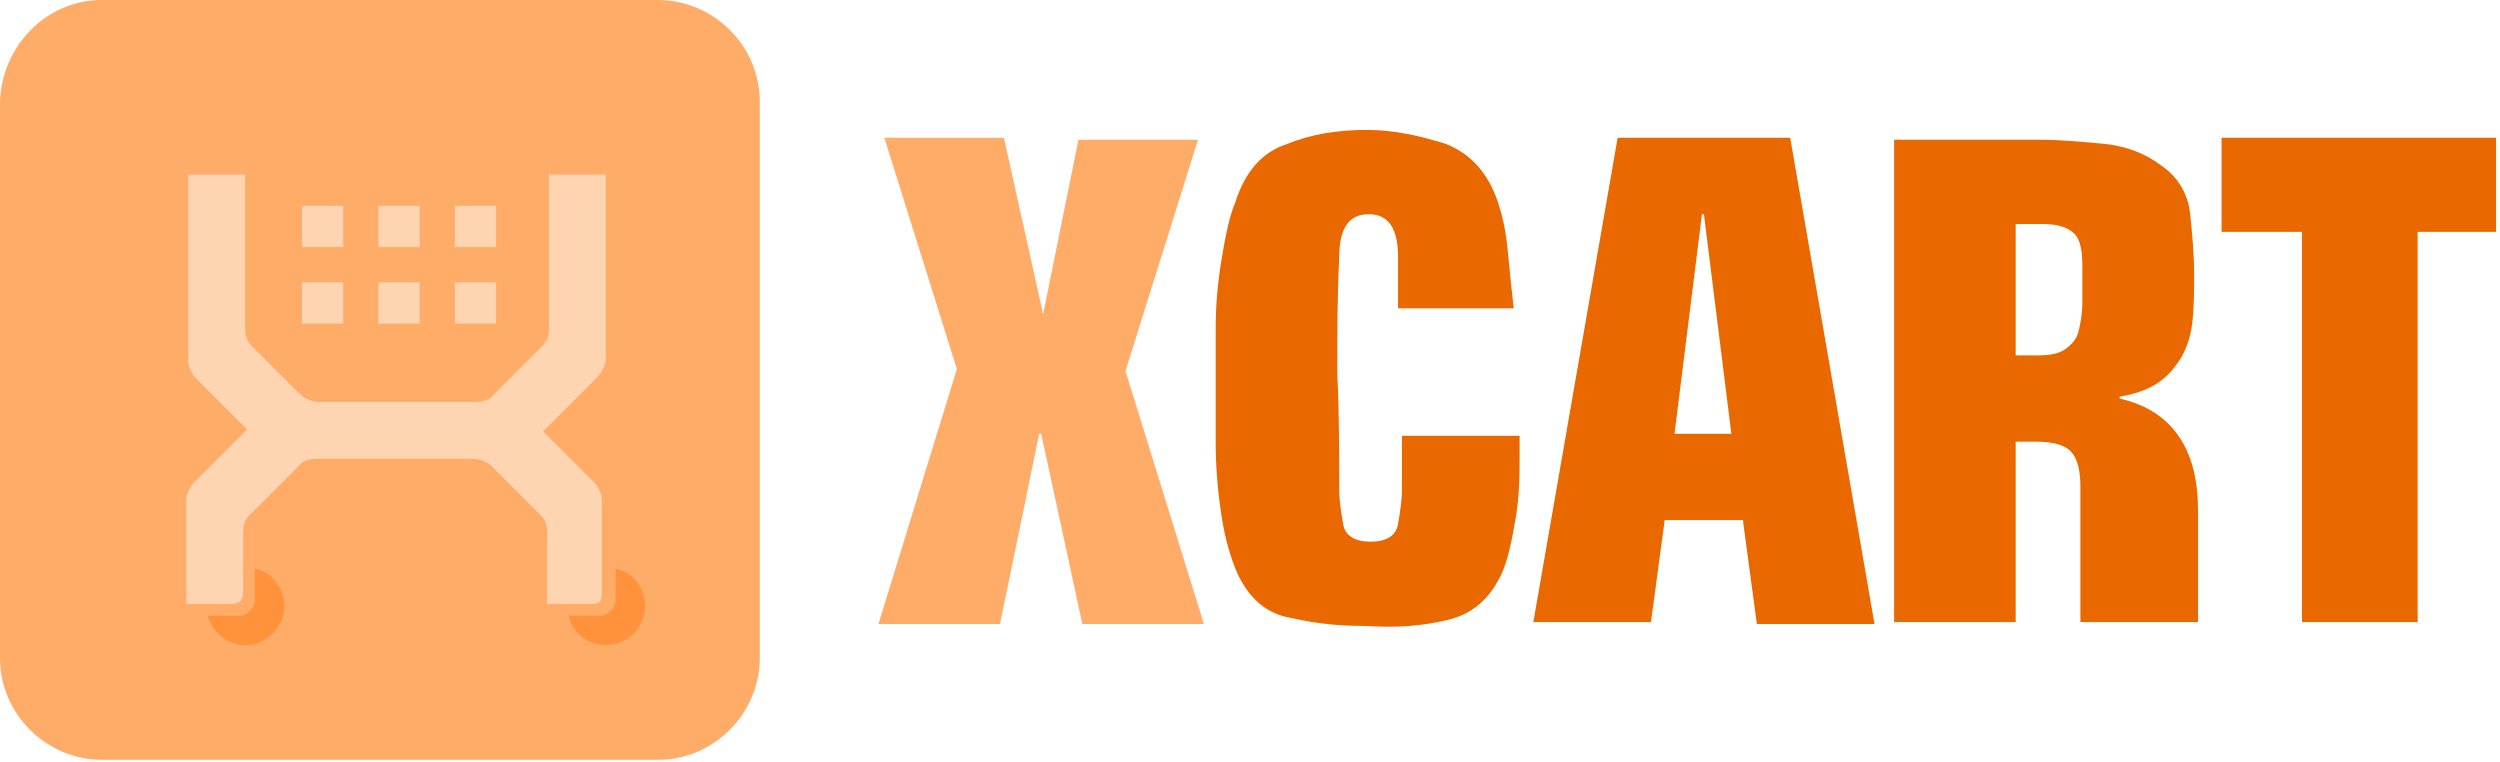<?xml version="1.0" encoding="UTF-8"?>
<svg width="512px" height="156px" viewBox="0 0 512 156" version="1.1" xmlns="http://www.w3.org/2000/svg" xmlns:xlink="http://www.w3.org/1999/xlink" preserveAspectRatio="xMidYMid">
		<g>
				<path d="M296.358,126.996 C301.578,125.791 305.192,122.579 307.602,117.358 C308.806,114.547 309.609,110.933 310.413,106.115 C311.216,101.296 311.216,97.28 311.216,93.666 L311.216,89.249 L287.122,89.249 C287.122,91.256 287.122,92.863 287.122,94.871 C287.122,96.477 287.122,98.485 287.122,100.091 C287.122,102.5 286.72,104.91 286.318,107.319 C285.917,109.729 283.909,110.933 280.696,110.933 C277.484,110.933 275.476,109.729 275.075,107.319 C274.673,104.91 274.271,102.5 274.271,100.091 C274.271,92.461 274.271,84.43 273.87,76.398 C273.87,68.367 273.87,60.737 274.271,52.706 C274.271,46.682 276.279,43.871 280.295,43.871 C284.311,43.871 286.318,46.682 286.318,52.706 C286.318,54.312 286.318,56.32 286.318,57.926 C286.318,59.533 286.318,61.54 286.318,63.147 L310.011,63.147 C309.609,59.533 309.208,55.918 308.806,51.501 C308.405,47.084 307.602,43.871 306.798,41.462 C304.791,35.438 301.176,31.423 295.956,29.415 C290.736,27.809 285.515,26.604 279.893,26.604 C274.271,26.604 268.649,27.407 263.831,29.415 C258.61,31.021 254.996,35.037 252.988,41.462 C251.784,44.273 250.98,48.289 250.177,53.107 C249.374,57.926 248.973,62.344 248.973,67.564 L248.973,90.453 C248.973,95.674 249.374,100.493 250.177,105.713 C250.98,110.933 252.185,114.547 253.39,117.358 C255.799,122.579 259.413,125.791 264.634,126.595 C269.854,127.799 274.673,128.201 279.893,128.201 C286.318,128.602 291.137,128.201 296.358,126.996 Z" fill="rgb(234,104,0)"></path>
				<path d="M342.94,88.847 L348.562,43.871 L348.963,43.871 L354.585,88.847 L342.94,88.847 Z M356.995,106.918 L359.805,127.799 L383.9,127.799 L366.632,28.21 L331.294,28.21 L314.027,127.398 L338.121,127.398 L340.932,106.516 L356.995,106.516 L356.995,106.918 Z" fill="rgb(234,104,0)" fill-rule="nonzero"></path>
				<path d="M389.12,127.398 L412.813,127.398 L412.813,90.453 L416.828,90.453 C420.844,90.453 423.253,91.256 424.458,92.863 C425.663,94.469 426.064,96.878 426.064,99.689 L426.064,127.398 L450.158,127.398 L450.158,104.508 C450.158,98.485 448.954,93.264 446.143,89.249 C443.332,85.233 439.316,82.824 434.096,81.619 L434.096,81.217 C439.316,80.414 442.93,78.406 445.34,75.194 C447.347,72.784 448.552,69.572 448.954,66.359 C449.355,62.745 449.355,59.533 449.355,56.32 C449.355,51.903 448.954,47.887 448.552,43.871 C448.151,39.856 446.143,36.242 442.529,33.832 C439.316,31.423 435.3,29.816 430.482,29.415 C426.064,29.013 421.647,28.612 417.631,28.612 L387.915,28.612 L387.915,127.398 L389.12,127.398 Z M412.813,45.879 L418.435,45.879 C421.647,45.879 423.655,46.682 424.86,47.887 C426.064,49.092 426.466,51.501 426.466,54.312 C426.466,55.918 426.466,57.123 426.466,58.328 C426.466,59.533 426.466,60.737 426.466,61.942 C426.466,64.351 426.064,66.359 425.663,67.965 C425.261,69.572 424.056,70.776 422.852,71.58 C421.647,72.383 420.041,72.784 417.23,72.784 L412.813,72.784 L412.813,45.879 Z" fill="rgb(234,104,0)" fill-rule="nonzero"></path>
				<polygon fill="rgb(234,104,0)" points="455.379 47.485 471.442 47.485 471.442 127.398 495.134 127.398 495.134 47.485 511.197 47.485 511.197 28.21 454.977 28.21 454.977 47.485"></polygon>
				<polygon fill="rgb(255,172,105)" points="213.635 64.351 213.635 64.351 205.603 28.21 181.107 28.21 195.965 75.595 179.903 127.799 204.8 127.799 212.831 88.847 213.233 88.847 221.666 127.799 246.563 127.799 230.5 75.997 245.358 28.612 220.863 28.612"></polygon>
				<path d="M20.855,0 L134.753,0 C145.983,0 155.608,9.224 155.608,20.855 L155.608,134.753 C155.608,145.983 146.384,155.608 134.753,155.608 L20.855,155.608 C9.625,155.608 0,146.384 0,134.753 L0,20.855 C0.401,9.224 9.625,0 20.855,0 Z" fill="rgb(255,172,105)"></path>
				<path d="M122.077,77.503 C119.667,79.912 115.25,84.329 111.235,88.345 C114.849,91.959 119.667,96.778 121.675,98.786 C122.478,99.589 123.282,101.195 123.282,102.4 C123.282,108.022 123.282,115.652 123.282,121.274 C123.282,123.282 122.88,123.683 120.872,123.683 C113.644,123.683 113.644,123.683 112.038,123.683 C112.038,120.069 112.038,114.849 112.038,109.227 C112.038,107.219 111.636,106.416 110.431,105.211 C108.424,103.203 102.802,97.581 100.794,95.573 C99.589,94.369 97.983,93.967 96.778,93.967 C89.55,93.967 70.275,93.967 65.054,93.967 C63.448,93.967 61.842,94.369 61.038,95.573 C59.031,97.581 53.409,103.203 51.401,105.211 C50.196,106.416 49.795,107.219 49.795,109.227 C49.795,113.644 49.795,116.856 49.795,120.872 C49.795,122.88 49.393,123.683 46.984,123.683 C45.779,123.683 45.377,123.683 38.149,123.683 C38.149,119.266 38.149,109.227 38.149,102.4 C38.149,101.195 38.952,99.589 39.755,98.786 C42.165,96.376 46.582,91.959 50.598,87.944 C46.984,84.329 42.165,79.511 40.157,77.503 C39.354,76.7 38.551,75.093 38.551,73.889 C38.551,67.062 38.551,40.157 38.551,35.74 C48.991,35.74 48.188,35.74 50.196,35.74 C50.196,39.354 50.196,61.44 50.196,67.062 C50.196,69.07 50.598,69.873 51.802,71.078 C53.81,73.085 59.432,78.707 61.44,80.715 C62.645,81.92 64.251,82.322 65.456,82.322 C72.282,82.322 91.959,82.322 97.18,82.322 C98.786,82.322 100.392,81.92 101.195,80.715 C103.203,78.707 108.825,73.085 110.833,71.078 C112.038,69.873 112.439,69.07 112.439,67.062 C112.439,61.842 112.439,39.354 112.439,35.74 C114.045,35.74 113.644,35.74 124.085,35.74 C124.085,40.157 124.085,67.062 124.085,73.889 C123.683,75.495 122.88,76.7 122.077,77.503 Z" fill="rgb(255,212,177)"></path>
				<polygon fill="rgb(255,212,177)" points="61.842 57.826 70.275 57.826 70.275 66.259 61.842 66.259"></polygon>
				<polygon fill="rgb(255,212,177)" points="93.164 57.826 101.597 57.826 101.597 66.259 93.164 66.259"></polygon>
				<polygon fill="rgb(255,212,177)" points="61.842 42.165 70.275 42.165 70.275 50.598 61.842 50.598"></polygon>
				<polygon fill="rgb(255,212,177)" points="93.164 42.165 101.597 42.165 101.597 50.598 93.164 50.598"></polygon>
				<polygon fill="rgb(255,212,177)" points="77.503 57.826 85.936 57.826 85.936 66.259 77.503 66.259"></polygon>
				<polygon fill="rgb(255,212,177)" points="77.503 42.165 85.936 42.165 85.936 50.598 77.503 50.598"></polygon>
				<path d="M50.196,132.116 C46.582,132.116 43.369,129.305 42.566,126.093 L48.991,126.093 C50.598,126.093 52.204,124.486 52.204,122.88 L52.204,116.455 C55.818,117.258 58.227,120.471 58.227,124.085 C58.227,128.502 54.613,132.116 50.196,132.116 Z" fill="rgb(255,146,59)"></path>
				<path d="M124.085,132.116 C120.471,132.116 117.258,129.707 116.455,126.093 L122.88,126.093 C124.486,126.093 126.093,124.486 126.093,122.88 L126.093,116.455 C129.707,117.258 132.116,120.471 132.116,124.085 C132.116,128.502 128.502,132.116 124.085,132.116 Z" fill="rgb(255,146,59)"></path>
		</g>
</svg>
